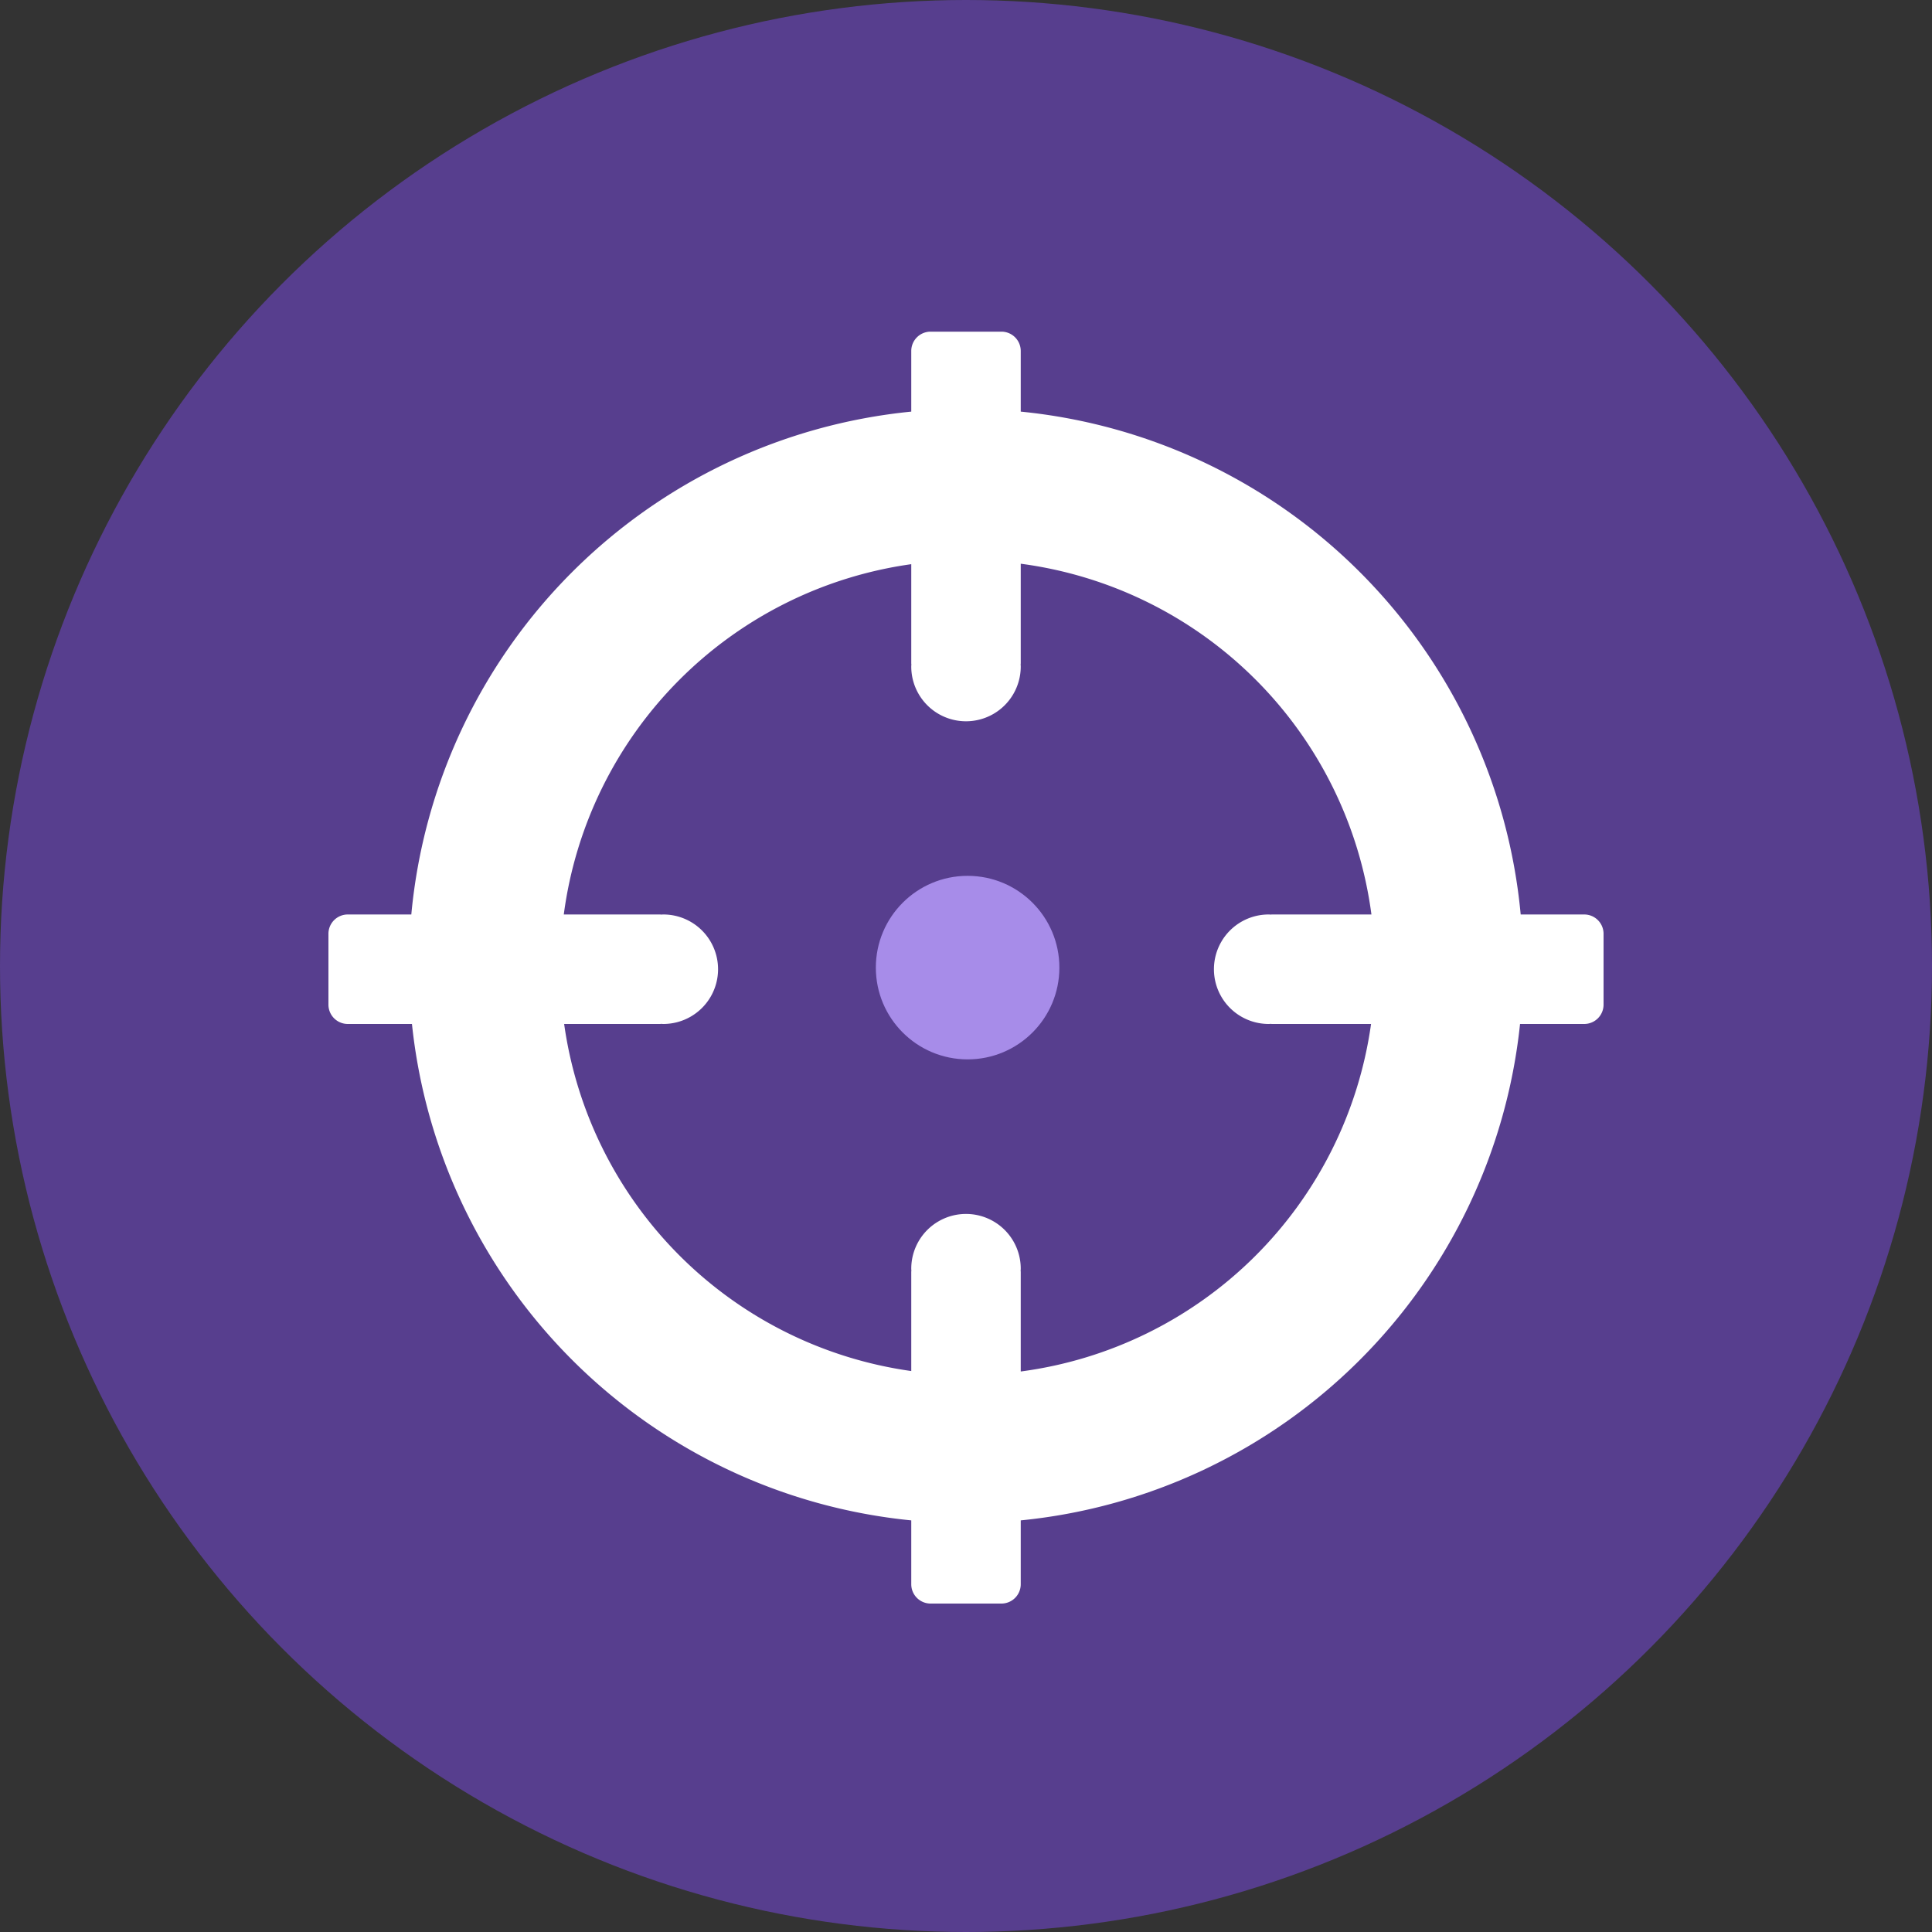 <svg id="icon_3" data-name="icon 3" xmlns="http://www.w3.org/2000/svg" width="600" height="600" viewBox="0 0 600 600">
  <rect x="0" y="0" width="600" height="600" fill="#333333" stroke="none"/>
<defs>
    <style>
      .cls-1 {
        fill: #573e8e;
      }

      .cls-2 {
        fill: #a78ce9;
      }

      .cls-3 {
        fill: #fff;
        fill-rule: evenodd;
      }
    </style>
  </defs>
  <circle id="Ellipse_10_copy_2" data-name="Ellipse 10 copy 2" class="cls-1" cx="300" cy="300" r="300"/>
  <g>
    <circle class="cls-2" cx="300.5" cy="300.5" r="28.5"/>
    <path id="Ellipse_12_copy_2" data-name="Ellipse 12 copy 2" class="cls-3" d="M492,318H472.064A173.046,173.046,0,0,1,317,472.168V492a6,6,0,0,1-6,6H289a6,6,0,0,1-6-6V472.168A173.046,173.046,0,0,1,127.936,318H108a6,6,0,0,1-6-6V290a6,6,0,0,1,6-6h19.737A173.044,173.044,0,0,1,283,127.832V109a6,6,0,0,1,6-6h22a6,6,0,0,1,6,6v18.832A173.044,173.044,0,0,1,472.263,284H492a6,6,0,0,1,6,6v22A6,6,0,0,1,492,318ZM317,175.071V206c0,0.114-.027.221-0.034,0.334,0.009,0.223.034,0.441,0.034,0.666a17,17,0,0,1-34,0c0-.225.025-0.443,0.034-0.666-0.007-.113-0.034-0.22-0.034-0.334V175.211A126.553,126.553,0,0,0,175.088,284H205c0.114,0,.221.027,0.334,0.034,0.223-.009.441-0.034,0.666-0.034a17,17,0,0,1,0,34c-0.225,0-.443-0.025-0.666-0.034-0.113.007-.22,0.034-0.334,0.034H175.2A126.57,126.57,0,0,0,283,425.789V395c0-.114.027-0.221,0.034-0.334C283.025,394.443,283,394.225,283,394a17,17,0,0,1,34,0c0,0.225-.025.443-0.034,0.666,0.007,0.113.034,0.22,0.034,0.334v30.929A126.567,126.567,0,0,0,425.794,318H395c-0.114,0-.221-0.027-0.334-0.034-0.223.009-.441,0.034-0.666,0.034a17,17,0,0,1,0-34c0.225,0,.443.025,0.666,0.034,0.113-.007.22-0.034,0.334-0.034h30.91A126.55,126.55,0,0,0,317,175.071Z"/>
  </g>
</svg>
